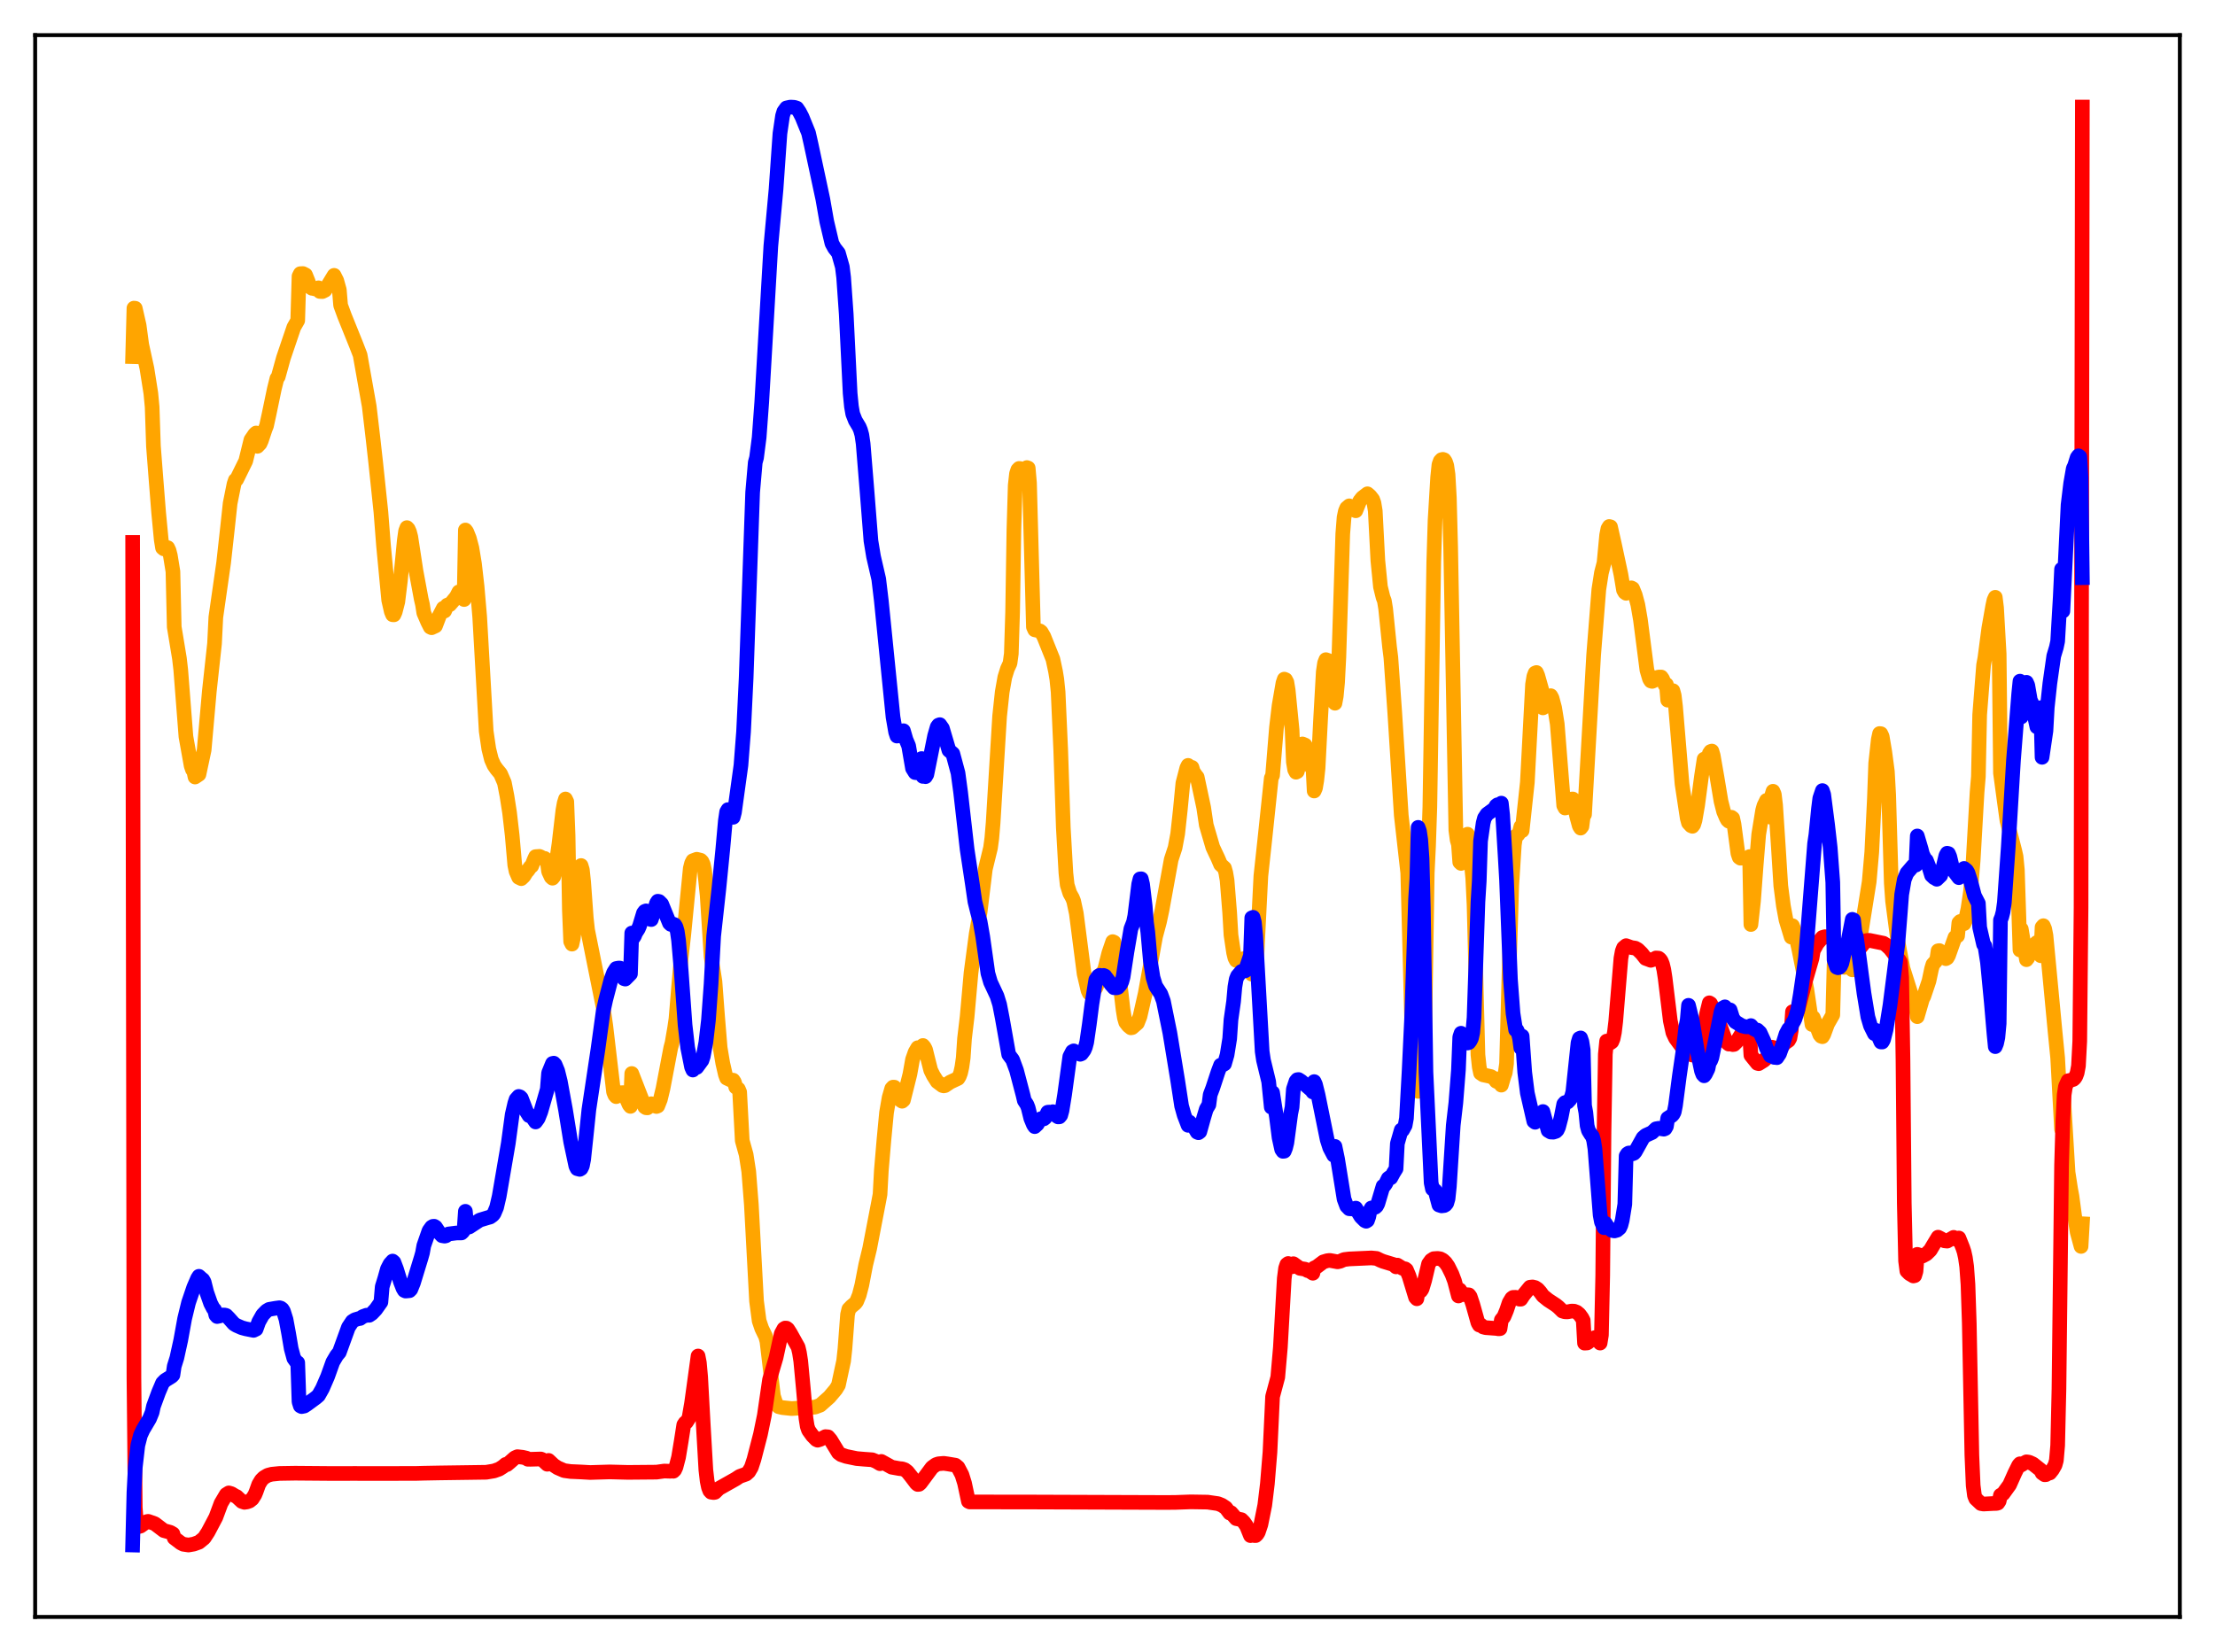 <?xml version="1.0" encoding="utf-8" standalone="no"?>
<!DOCTYPE svg PUBLIC "-//W3C//DTD SVG 1.1//EN"
  "http://www.w3.org/Graphics/SVG/1.1/DTD/svg11.dtd">
<svg xmlns:xlink="http://www.w3.org/1999/xlink" width="453.6pt" height="338.4pt" viewBox="0 0 453.6 338.4" xmlns="http://www.w3.org/2000/svg" version="1.1">
 <defs>
  <style type="text/css">*{stroke-linejoin: round; stroke-linecap: butt}</style>
 </defs>
 <g id="figure_1">
  <g id="patch_1">
   <path d="M 0 338.4 
L 453.6 338.4 
L 453.6 0 
L 0 0 
z
" style="fill: #ffffff"/>
  </g>
  <g id="axes_1">
   <g id="patch_2">
    <path d="M 7.2 331.2 
L 446.4 331.2 
L 446.4 7.2 
L 7.2 7.2 
z
" style="fill: #ffffff"/>
   </g>
   <g id="matplotlib.axis_1"/>
   <g id="matplotlib.axis_2"/>
   <g id="line2d_1">
    <path d="M 27.164 73.056 
L 27.43 63.116 
L 27.696 63.145 
L 28.495 66.662 
L 29.027 70.609 
L 30.092 75.494 
L 30.89 80.56 
L 31.156 83.371 
L 31.423 91.389 
L 31.955 98.249 
L 32.487 104.984 
L 33.02 110.577 
L 33.286 112.216 
L 33.552 112.431 
L 33.818 112.421 
L 34.084 112.22 
L 34.351 112.184 
L 34.617 112.765 
L 34.883 113.791 
L 35.415 117.064 
L 35.681 128.427 
L 36.746 134.87 
L 37.012 137.177 
L 38.077 150.878 
L 39.142 156.851 
L 39.408 157.634 
L 39.674 157.927 
L 39.94 159.158 
L 40.739 158.624 
L 41.804 153.635 
L 42.868 141.583 
L 43.933 131.825 
L 44.199 126.436 
L 45.796 115.276 
L 46.595 108.065 
L 47.127 103.113 
L 47.926 99.138 
L 48.192 98.349 
L 48.458 98.218 
L 50.321 94.429 
L 50.854 92.26 
L 51.386 90.097 
L 52.185 88.927 
L 52.451 88.693 
L 52.717 91.42 
L 53.249 90.861 
L 53.516 90.269 
L 54.314 87.88 
L 54.58 87.214 
L 55.113 84.777 
L 56.177 79.667 
L 56.71 77.513 
L 56.976 77.176 
L 58.041 73.321 
L 60.17 67.039 
L 60.969 65.641 
L 61.235 56.587 
L 61.501 56.056 
L 62.033 56.032 
L 62.566 56.302 
L 63.098 57.629 
L 63.364 58.436 
L 63.631 58.876 
L 63.897 59.059 
L 64.163 59.035 
L 64.429 59.164 
L 65.228 58.953 
L 65.494 59.698 
L 66.026 59.72 
L 66.559 59.456 
L 67.357 58.159 
L 68.422 56.402 
L 68.954 57.454 
L 69.487 59.362 
L 69.753 62.536 
L 70.551 64.704 
L 72.947 70.648 
L 73.745 72.715 
L 75.609 83.199 
L 76.407 89.986 
L 76.94 94.772 
L 77.738 102.345 
L 78.004 104.858 
L 78.537 111.727 
L 79.601 122.948 
L 80.134 125.285 
L 80.4 125.916 
L 80.666 125.935 
L 80.932 125.344 
L 81.465 123.275 
L 81.997 118.934 
L 82.796 110.668 
L 83.062 108.765 
L 83.328 108.076 
L 83.594 108.353 
L 83.86 108.952 
L 84.127 109.978 
L 85.191 116.957 
L 86.256 122.695 
L 86.522 123.832 
L 86.788 125.546 
L 87.587 127.4 
L 88.119 128.454 
L 88.385 128.578 
L 89.184 128.211 
L 89.983 126.112 
L 90.781 124.58 
L 91.047 125.159 
L 91.58 123.959 
L 91.846 123.843 
L 92.112 123.853 
L 92.644 123.243 
L 93.443 122.263 
L 93.975 121.235 
L 94.508 121.302 
L 94.774 121.581 
L 95.04 122.804 
L 95.306 108.564 
L 95.572 108.911 
L 96.105 110.235 
L 96.637 112.244 
L 97.169 115.471 
L 97.702 120.141 
L 98.234 126.352 
L 99.565 149.774 
L 100.097 153.404 
L 100.63 155.557 
L 101.162 156.757 
L 101.695 157.525 
L 102.493 158.483 
L 103.292 160.335 
L 103.824 163.072 
L 104.356 166.49 
L 104.889 171.117 
L 105.421 177.208 
L 105.687 178.491 
L 106.22 179.716 
L 106.752 179.975 
L 107.284 179.465 
L 107.817 178.601 
L 108.083 178.325 
L 108.615 177.566 
L 108.881 177.387 
L 109.414 176.048 
L 109.68 175.469 
L 110.479 175.414 
L 110.745 175.534 
L 111.011 175.787 
L 111.543 175.828 
L 111.809 176.059 
L 112.076 176.476 
L 112.342 178.501 
L 112.874 179.644 
L 113.14 179.884 
L 113.407 179.555 
L 113.673 178.445 
L 114.471 172.865 
L 115.27 165.997 
L 115.536 164.512 
L 115.802 163.658 
L 116.068 164.207 
L 116.335 171.117 
L 116.601 186.442 
L 116.867 192.852 
L 117.133 193.388 
L 117.399 192.191 
L 117.665 189.77 
L 118.464 179.417 
L 118.73 177.76 
L 118.996 177.291 
L 119.263 178.177 
L 119.529 180.713 
L 120.061 188.047 
L 120.327 190.467 
L 123.521 206.36 
L 124.054 210.084 
L 125.651 223.683 
L 125.917 224.329 
L 126.183 224.627 
L 126.449 224.487 
L 126.982 223.834 
L 127.78 223.805 
L 128.313 225.096 
L 128.845 226.294 
L 129.111 226.625 
L 129.377 219.89 
L 132.039 226.733 
L 132.305 226.906 
L 132.572 226.931 
L 132.838 226.68 
L 133.104 226.256 
L 133.37 226.087 
L 133.636 226.503 
L 134.169 226.524 
L 134.435 226.646 
L 134.701 226.543 
L 135.233 225.193 
L 135.766 222.992 
L 137.363 214.613 
L 137.629 213.618 
L 138.161 210.519 
L 138.428 208.696 
L 138.96 202.273 
L 139.492 196.253 
L 140.025 191.489 
L 141.356 177.869 
L 141.622 176.823 
L 141.888 176.301 
L 142.687 176.006 
L 143.485 176.206 
L 143.751 176.464 
L 144.017 177.043 
L 144.284 178.249 
L 144.816 183.43 
L 145.615 195.907 
L 146.413 201.037 
L 146.945 208.142 
L 147.478 214.609 
L 148.01 217.776 
L 148.543 220.099 
L 148.809 220.831 
L 149.607 221.207 
L 150.14 221.258 
L 150.406 221.673 
L 150.672 222.675 
L 151.204 223.07 
L 151.471 223.706 
L 152.003 233.641 
L 152.801 236.508 
L 153.334 239.979 
L 153.866 246.748 
L 154.931 266.513 
L 155.463 270.558 
L 155.996 272.127 
L 156.794 273.773 
L 157.06 274.774 
L 157.859 281.509 
L 158.391 285.934 
L 158.924 287.584 
L 159.456 288.133 
L 160.255 288.325 
L 162.118 288.523 
L 166.909 288.225 
L 167.974 287.823 
L 169.837 286.168 
L 171.168 284.59 
L 171.7 283.713 
L 172.765 278.758 
L 173.031 276.299 
L 173.564 269.263 
L 173.83 268.152 
L 174.362 267.605 
L 175.161 266.931 
L 175.427 266.584 
L 175.959 265.26 
L 176.492 263.21 
L 177.29 259.06 
L 178.089 255.759 
L 179.952 246.078 
L 180.218 244.654 
L 180.484 239.772 
L 181.017 233.483 
L 181.549 227.892 
L 182.081 224.813 
L 182.614 222.969 
L 182.88 222.685 
L 183.146 222.689 
L 183.412 222.973 
L 183.945 224.131 
L 184.477 225.396 
L 184.743 225.568 
L 185.009 225.337 
L 186.34 220.015 
L 186.873 217.023 
L 187.405 215.516 
L 187.937 214.605 
L 188.204 214.614 
L 188.47 214.825 
L 188.736 215.308 
L 189.002 214.151 
L 189.268 214.464 
L 189.535 214.977 
L 190.067 217.116 
L 190.599 219.224 
L 191.132 220.299 
L 191.93 221.556 
L 192.995 222.356 
L 193.261 222.423 
L 193.527 222.366 
L 194.592 221.647 
L 196.189 220.898 
L 196.455 220.468 
L 196.721 219.756 
L 196.988 218.544 
L 197.254 216.672 
L 197.52 212.738 
L 198.052 208.264 
L 198.851 199.275 
L 199.916 191.27 
L 200.714 186.799 
L 201.779 178.044 
L 202.844 173.667 
L 203.11 171.696 
L 203.376 168.548 
L 204.707 146.698 
L 205.239 141.729 
L 205.772 138.717 
L 206.304 137.004 
L 206.836 135.855 
L 207.103 133.892 
L 207.369 125.361 
L 207.635 108.423 
L 207.901 99.408 
L 208.167 97.02 
L 208.433 96.229 
L 208.7 95.949 
L 208.966 95.981 
L 209.232 96.27 
L 209.764 97.204 
L 210.031 96.715 
L 210.297 95.775 
L 210.563 95.873 
L 210.829 98.934 
L 211.628 128.416 
L 211.894 129.009 
L 212.959 129.234 
L 213.225 129.452 
L 213.757 130.369 
L 215.62 135.018 
L 216.153 137.507 
L 216.419 139.124 
L 216.685 141.726 
L 217.217 153.569 
L 217.75 169.529 
L 218.282 178.833 
L 218.548 181.262 
L 219.081 182.963 
L 219.613 183.917 
L 219.879 184.593 
L 220.412 187.077 
L 222.009 199.471 
L 222.807 202.888 
L 223.073 203.45 
L 223.34 203.647 
L 223.872 202.706 
L 224.138 202.655 
L 224.404 202.377 
L 225.469 199.859 
L 225.735 199.29 
L 226.001 199.045 
L 226.268 198.389 
L 227.066 195.222 
L 227.865 192.878 
L 228.131 192.999 
L 228.397 194.008 
L 228.929 197.724 
L 229.994 206.847 
L 230.26 208.485 
L 230.527 209.411 
L 231.059 210.093 
L 231.591 210.534 
L 231.857 210.485 
L 232.922 209.557 
L 233.455 208.203 
L 234.519 203.523 
L 236.649 191.812 
L 237.447 188.825 
L 237.98 186.32 
L 239.843 176.079 
L 240.641 173.64 
L 241.174 170.778 
L 241.706 165.917 
L 242.239 160.401 
L 243.037 157.315 
L 243.303 156.777 
L 243.569 157.762 
L 243.836 157.122 
L 244.102 157.186 
L 244.368 158.077 
L 244.9 158.857 
L 245.167 159.18 
L 246.497 165.415 
L 247.03 169.002 
L 248.361 173.547 
L 248.893 174.69 
L 249.425 175.814 
L 249.958 177.075 
L 250.756 177.806 
L 251.023 178.758 
L 251.289 180.313 
L 251.821 186.968 
L 252.087 191.515 
L 252.62 195.107 
L 252.886 196.203 
L 253.152 196.72 
L 253.418 196.784 
L 255.015 196.28 
L 255.548 196.895 
L 256.08 198.089 
L 256.346 199.538 
L 256.612 199.352 
L 256.879 198.842 
L 257.145 197.858 
L 257.411 195.284 
L 257.943 184.671 
L 258.209 179.423 
L 259.008 172.038 
L 260.339 159.395 
L 260.605 158.817 
L 261.404 149.02 
L 261.936 144.525 
L 262.735 139.896 
L 263.001 139.111 
L 263.267 139.219 
L 263.533 139.733 
L 263.799 141.342 
L 264.598 149.469 
L 264.864 156.07 
L 265.13 157.664 
L 265.396 158.174 
L 265.663 158.044 
L 265.929 157.091 
L 266.727 152.384 
L 267.26 152.608 
L 267.526 153.285 
L 268.324 156.916 
L 268.591 157.107 
L 268.857 156.902 
L 269.123 162.024 
L 269.389 161.424 
L 269.655 159.842 
L 269.921 157.355 
L 270.454 147.01 
L 270.986 137.61 
L 271.252 135.807 
L 271.519 135.123 
L 272.051 135.308 
L 272.317 137.212 
L 272.583 138.103 
L 272.849 138.508 
L 273.116 137.881 
L 273.382 144.043 
L 273.648 142.602 
L 273.914 139.787 
L 274.18 134.624 
L 274.979 109.362 
L 275.245 105.977 
L 275.511 104.701 
L 275.777 104.072 
L 276.31 103.614 
L 277.108 104.028 
L 277.375 103.905 
L 277.641 104.625 
L 278.439 102.648 
L 278.972 101.962 
L 280.036 101.145 
L 280.569 101.609 
L 281.101 102.289 
L 281.367 103.023 
L 281.633 104.643 
L 282.166 114.838 
L 282.698 120.194 
L 283.231 122.368 
L 283.497 123.06 
L 283.763 124.704 
L 284.561 132.537 
L 284.828 134.659 
L 285.626 145.956 
L 286.957 166.994 
L 288.288 178.789 
L 288.82 198.778 
L 289.087 209.177 
L 289.353 214.888 
L 289.885 220.103 
L 290.151 221.381 
L 290.417 223.554 
L 290.684 222.829 
L 291.216 220.125 
L 291.482 218.105 
L 291.748 211.913 
L 292.281 178.796 
L 292.547 173.258 
L 292.813 165.321 
L 293.612 115.177 
L 293.878 106.575 
L 294.41 97.748 
L 294.676 95.176 
L 294.943 94.435 
L 295.209 94.153 
L 295.475 94.091 
L 295.741 94.176 
L 296.007 94.569 
L 296.273 95.359 
L 296.54 97.204 
L 296.806 101.905 
L 297.072 112.041 
L 298.137 170.048 
L 298.403 172.048 
L 298.669 172.963 
L 298.935 176.6 
L 299.201 176.857 
L 299.468 176.235 
L 300 173.549 
L 300.532 170.875 
L 300.799 171.578 
L 301.597 179.868 
L 301.863 185.356 
L 302.662 216.05 
L 302.928 218.541 
L 303.194 219.816 
L 303.727 220.172 
L 304.525 220.34 
L 305.324 220.518 
L 305.856 220.832 
L 306.122 221.069 
L 306.388 221.469 
L 306.655 221.6 
L 306.921 221.414 
L 307.187 220.928 
L 307.453 222.271 
L 307.985 220.472 
L 308.252 219.737 
L 308.518 217.86 
L 309.05 198.745 
L 309.583 181.387 
L 310.115 173.045 
L 310.381 171.299 
L 310.647 171.174 
L 310.913 170.905 
L 311.18 170.393 
L 311.446 169.329 
L 311.712 170.151 
L 312.777 160.262 
L 313.841 140.19 
L 314.108 138.553 
L 314.374 137.862 
L 314.64 137.755 
L 314.906 138.378 
L 315.705 141.205 
L 315.971 144.998 
L 316.503 144.632 
L 316.769 144.208 
L 317.302 142.758 
L 317.568 142.503 
L 317.834 142.985 
L 318.367 144.974 
L 318.899 148.282 
L 320.23 165.006 
L 320.496 165.506 
L 320.762 165.441 
L 321.028 165.217 
L 321.827 163.676 
L 322.093 163.66 
L 322.892 167.253 
L 323.424 169.208 
L 323.69 169.624 
L 323.956 169.282 
L 324.223 167.23 
L 324.489 166.835 
L 326.352 134.207 
L 327.417 120.749 
L 327.949 117.334 
L 328.481 115.286 
L 329.014 109.623 
L 329.28 108.286 
L 329.546 107.841 
L 329.812 107.912 
L 330.611 111.471 
L 331.942 117.679 
L 332.474 120.874 
L 332.74 121.334 
L 333.007 121.527 
L 333.273 121.436 
L 333.805 120.786 
L 334.071 120.412 
L 334.337 120.549 
L 334.87 121.863 
L 335.402 123.846 
L 335.935 126.937 
L 337.265 137.259 
L 337.798 139.071 
L 338.064 139.487 
L 338.33 139.569 
L 338.596 139.461 
L 339.129 138.847 
L 339.661 138.68 
L 340.193 138.679 
L 340.46 139.047 
L 340.992 140.34 
L 341.258 140.205 
L 341.524 143.418 
L 342.057 142.353 
L 342.323 141.668 
L 342.589 141.473 
L 342.855 142.456 
L 343.121 144.669 
L 344.452 160.564 
L 345.517 167.59 
L 345.783 168.565 
L 346.316 169.141 
L 346.582 169.254 
L 346.848 168.891 
L 347.114 168.031 
L 347.647 164.96 
L 348.445 158.962 
L 348.977 155.486 
L 349.244 155.721 
L 349.776 156.647 
L 350.042 154.326 
L 350.308 153.933 
L 350.575 153.847 
L 350.841 154.752 
L 351.639 159.331 
L 352.438 164.13 
L 352.97 166.227 
L 353.503 167.481 
L 353.769 167.969 
L 354.035 168.215 
L 354.567 167.401 
L 354.833 167.595 
L 355.1 168.815 
L 355.898 174.81 
L 356.164 175.599 
L 356.431 175.789 
L 356.697 175.735 
L 357.229 175.821 
L 358.028 175.817 
L 358.294 175.455 
L 358.56 189.373 
L 359.092 184.571 
L 359.625 177.385 
L 360.157 170.924 
L 360.956 166.01 
L 361.222 165.048 
L 361.754 163.953 
L 362.02 164.543 
L 362.553 167.381 
L 362.819 162.954 
L 363.085 162.077 
L 363.351 162.701 
L 363.617 164.924 
L 364.15 173.056 
L 364.682 181.446 
L 365.215 185.551 
L 365.747 188.43 
L 366.812 191.946 
L 367.078 189.617 
L 367.61 190.999 
L 368.409 194.613 
L 370.006 202.621 
L 371.071 209.859 
L 371.337 208.435 
L 372.668 211.936 
L 372.934 212.256 
L 373.2 212.35 
L 373.466 211.911 
L 374.265 209.743 
L 375.329 207.877 
L 375.596 197.61 
L 376.128 195.585 
L 376.394 195.55 
L 376.927 196.27 
L 377.725 198.149 
L 377.991 197.98 
L 378.257 197.487 
L 378.79 197.697 
L 379.322 198.651 
L 379.588 198.625 
L 379.855 196.295 
L 381.185 190.598 
L 382.783 180.612 
L 383.315 174.512 
L 383.847 163.626 
L 384.113 156.33 
L 384.646 151.474 
L 384.912 150.252 
L 385.178 150.286 
L 385.444 150.858 
L 385.977 154.012 
L 386.509 158.038 
L 386.775 162.825 
L 387.308 180.886 
L 387.574 184.59 
L 388.639 192.715 
L 389.703 198.364 
L 392.099 205.95 
L 392.365 206.396 
L 392.631 208.248 
L 393.43 205.507 
L 393.696 204.603 
L 393.962 204.109 
L 395.027 200.944 
L 395.559 198.431 
L 395.825 197.551 
L 396.358 196.946 
L 396.624 196.58 
L 396.89 194.754 
L 397.156 194.711 
L 397.689 195.25 
L 398.221 196.163 
L 398.487 196.369 
L 398.753 196.214 
L 399.02 195.747 
L 400.351 191.993 
L 400.617 191.765 
L 400.883 191.692 
L 401.149 189.018 
L 401.415 188.746 
L 401.681 188.692 
L 401.948 188.756 
L 402.214 189.195 
L 402.48 188.583 
L 403.012 186.139 
L 403.545 182.525 
L 404.077 176.256 
L 404.876 162.27 
L 405.142 159.081 
L 405.408 146.412 
L 406.207 136.228 
L 406.473 134.794 
L 407.271 128.717 
L 408.07 124.163 
L 408.336 122.927 
L 408.602 122.343 
L 408.868 124.497 
L 409.401 133.945 
L 409.667 158.343 
L 410.465 164.245 
L 410.998 168.092 
L 412.595 174.259 
L 412.861 175.446 
L 413.127 178.176 
L 413.66 194.594 
L 413.926 190.289 
L 414.991 196.574 
L 415.257 196.224 
L 415.789 194.394 
L 416.055 194.359 
L 416.588 193.565 
L 417.12 193.054 
L 417.386 193.633 
L 417.919 195.767 
L 418.185 189.922 
L 418.451 189.617 
L 418.717 190.239 
L 418.983 191.61 
L 419.782 200.032 
L 420.847 211.31 
L 421.379 216.686 
L 422.177 231.31 
L 422.444 222.492 
L 423.508 240.122 
L 424.041 243.582 
L 424.307 244.999 
L 424.839 248.985 
L 425.372 252.369 
L 426.17 255.31 
L 426.436 250.664 
L 426.436 250.664 
" clip-path="url(#p7c44cca28a)" style="fill: none; stroke: #ffa500; stroke-width: 3; stroke-linecap: square"/>
   </g>
   <g id="line2d_2">
    <path d="M 27.164 111.098 
L 27.43 282.214 
L 27.696 308.773 
L 27.962 312.397 
L 28.228 312.735 
L 28.761 312.604 
L 30.092 311.667 
L 30.358 311.625 
L 31.689 312.096 
L 33.552 313.512 
L 34.883 313.874 
L 35.415 314.189 
L 35.681 315.031 
L 37.012 316.044 
L 37.545 316.319 
L 38.609 316.473 
L 39.674 316.286 
L 40.739 315.902 
L 41.804 315.038 
L 42.602 313.819 
L 44.199 310.797 
L 45.264 307.932 
L 46.329 306.131 
L 46.861 305.798 
L 47.393 305.952 
L 48.192 306.44 
L 48.458 306.549 
L 49.523 307.544 
L 50.055 307.723 
L 50.588 307.645 
L 51.12 307.448 
L 51.652 307.022 
L 52.185 306.186 
L 52.451 305.545 
L 52.983 304.063 
L 53.516 303.177 
L 54.048 302.65 
L 54.847 302.183 
L 55.645 301.972 
L 57.242 301.811 
L 60.436 301.761 
L 68.156 301.823 
L 69.753 301.815 
L 72.947 301.813 
L 76.407 301.824 
L 85.191 301.806 
L 86.788 301.764 
L 89.983 301.704 
L 99.565 301.569 
L 101.162 301.301 
L 102.227 300.922 
L 103.025 300.411 
L 103.558 299.958 
L 103.824 299.998 
L 104.356 299.557 
L 105.421 298.613 
L 105.953 298.376 
L 107.018 298.496 
L 107.817 298.68 
L 108.083 298.907 
L 108.615 298.911 
L 110.745 298.85 
L 111.011 298.947 
L 112.076 299.928 
L 112.342 299.139 
L 113.407 300.136 
L 114.205 300.654 
L 115.536 301.231 
L 116.867 301.415 
L 118.996 301.509 
L 120.86 301.616 
L 124.852 301.497 
L 128.579 301.592 
L 134.435 301.543 
L 136.032 301.321 
L 137.363 301.365 
L 137.629 301.298 
L 137.895 301.359 
L 138.161 301.098 
L 138.428 300.521 
L 138.96 298.491 
L 139.492 295.273 
L 140.025 291.864 
L 140.291 291.456 
L 140.557 291.317 
L 141.089 290.493 
L 141.622 287.419 
L 142.953 277.755 
L 143.219 279.12 
L 143.485 282.057 
L 144.017 291.838 
L 144.55 301.088 
L 144.816 303.391 
L 145.082 304.659 
L 145.348 305.358 
L 145.615 305.648 
L 146.147 305.723 
L 146.413 305.677 
L 147.212 304.892 
L 150.672 302.941 
L 151.471 302.413 
L 152.801 301.939 
L 153.334 301.465 
L 153.866 300.557 
L 154.399 298.932 
L 155.729 293.801 
L 156.528 289.905 
L 157.593 282.601 
L 158.924 278.081 
L 159.988 273.181 
L 160.521 272.196 
L 160.787 272.031 
L 161.053 272.047 
L 161.319 272.246 
L 161.852 273.077 
L 163.449 275.95 
L 163.715 277.08 
L 163.981 278.796 
L 164.513 284.474 
L 165.046 290.488 
L 165.312 292.173 
L 165.578 292.956 
L 166.377 294.064 
L 167.175 294.874 
L 167.441 295.002 
L 167.974 294.832 
L 169.039 294.272 
L 169.571 294.315 
L 170.103 294.944 
L 171.7 297.562 
L 172.233 297.96 
L 173.297 298.322 
L 175.427 298.762 
L 177.024 298.9 
L 178.621 299.013 
L 179.42 299.336 
L 180.218 299.813 
L 180.484 299.351 
L 182.614 300.533 
L 184.211 300.819 
L 184.743 300.864 
L 185.276 301.045 
L 185.808 301.449 
L 186.607 302.448 
L 187.671 303.855 
L 187.937 304.066 
L 188.204 304.04 
L 188.47 303.816 
L 190.865 300.589 
L 191.664 300.01 
L 192.196 299.833 
L 193.261 299.742 
L 194.06 299.853 
L 195.657 300.121 
L 196.189 300.563 
L 196.988 302.087 
L 197.52 303.787 
L 198.319 307.526 
L 198.585 307.654 
L 209.232 307.657 
L 238.512 307.759 
L 240.641 307.748 
L 243.836 307.632 
L 247.296 307.686 
L 249.425 307.998 
L 250.224 308.316 
L 251.023 308.85 
L 251.821 309.925 
L 252.087 309.841 
L 253.152 311.065 
L 254.217 311.275 
L 254.749 311.81 
L 255.281 312.581 
L 256.08 314.545 
L 256.346 313.995 
L 256.879 314.534 
L 257.145 314.54 
L 257.411 314.289 
L 257.677 313.862 
L 258.209 312.276 
L 259.008 308.309 
L 259.54 303.924 
L 260.073 297.442 
L 260.605 286.07 
L 261.67 282.098 
L 262.202 275.984 
L 263.001 261.857 
L 263.267 259.787 
L 263.533 258.998 
L 263.799 258.805 
L 264.332 259.211 
L 264.598 259.475 
L 264.864 258.848 
L 266.195 259.797 
L 267.26 259.971 
L 267.792 260.265 
L 268.058 260.285 
L 268.857 260.802 
L 269.123 259.724 
L 269.655 259.479 
L 270.986 258.479 
L 271.785 258.238 
L 272.317 258.173 
L 273.914 258.464 
L 274.447 258.348 
L 275.245 257.999 
L 276.31 257.871 
L 280.835 257.666 
L 281.9 257.766 
L 282.698 258.155 
L 283.231 258.369 
L 285.36 259.018 
L 285.892 259.497 
L 286.159 259.135 
L 287.223 259.802 
L 287.756 259.901 
L 288.022 260.105 
L 288.554 261.375 
L 289.885 265.739 
L 290.151 266.032 
L 290.417 264.495 
L 290.684 264.548 
L 290.95 264.429 
L 291.216 264.04 
L 291.748 262.279 
L 292.547 258.894 
L 293.079 258.159 
L 293.612 257.819 
L 294.41 257.766 
L 294.943 257.847 
L 295.475 258.121 
L 296.007 258.622 
L 296.54 259.383 
L 297.338 260.99 
L 297.871 262.409 
L 298.669 265.461 
L 298.935 264.213 
L 299.468 265.047 
L 299.734 265.174 
L 300.799 265.226 
L 301.065 265.574 
L 301.597 267.152 
L 302.662 270.949 
L 302.928 271.416 
L 303.194 271.35 
L 303.727 271.811 
L 304.259 271.948 
L 306.388 272.103 
L 306.921 272.187 
L 307.187 272.153 
L 307.453 270.375 
L 307.985 269.707 
L 308.518 268.413 
L 309.05 266.836 
L 309.583 265.944 
L 309.849 265.753 
L 310.381 265.738 
L 310.913 265.947 
L 311.18 266.116 
L 311.446 266.113 
L 311.978 265.304 
L 313.309 263.668 
L 313.841 263.606 
L 314.374 263.737 
L 314.906 264.081 
L 315.439 264.69 
L 315.971 265.43 
L 317.036 266.288 
L 318.633 267.33 
L 319.165 267.767 
L 319.964 268.554 
L 320.496 268.705 
L 321.028 268.709 
L 321.827 268.55 
L 322.359 268.574 
L 322.892 268.776 
L 323.424 269.217 
L 323.956 269.945 
L 324.223 270.467 
L 324.489 275.118 
L 325.021 275.082 
L 325.287 274.918 
L 325.82 274.319 
L 326.618 273.98 
L 326.884 274.101 
L 327.683 275.104 
L 327.949 273.459 
L 328.215 261.273 
L 328.481 231.744 
L 328.748 215.96 
L 329.014 213.254 
L 329.28 213.23 
L 329.546 213.489 
L 329.812 213.592 
L 330.079 213.395 
L 330.345 212.754 
L 330.611 211.451 
L 330.877 209.228 
L 331.942 196.297 
L 332.208 194.839 
L 332.474 194.151 
L 333.007 193.703 
L 334.071 194.087 
L 334.87 194.21 
L 335.402 194.504 
L 336.201 195.294 
L 336.999 196.312 
L 337.532 196.503 
L 338.064 196.705 
L 338.596 196.517 
L 339.129 196.224 
L 339.661 196.267 
L 339.927 196.474 
L 340.193 196.843 
L 340.46 197.519 
L 340.726 198.619 
L 340.992 200.338 
L 342.057 209.103 
L 342.589 211.535 
L 343.121 212.667 
L 344.985 215.202 
L 345.517 215.705 
L 345.783 215.723 
L 346.582 216.116 
L 347.114 216.046 
L 347.647 215.635 
L 347.913 215.213 
L 348.445 213.56 
L 348.977 210.648 
L 349.51 207.557 
L 350.042 205.412 
L 350.308 205.576 
L 350.841 206.629 
L 352.172 209.845 
L 353.236 212.766 
L 353.769 213.659 
L 354.035 213.865 
L 354.301 213.754 
L 354.833 213.965 
L 355.1 213.937 
L 355.632 213.41 
L 356.697 211.682 
L 357.229 211.159 
L 357.495 211.051 
L 357.761 211.131 
L 358.028 211.358 
L 358.294 211.742 
L 358.56 216.154 
L 359.092 216.816 
L 359.891 217.809 
L 360.157 217.873 
L 361.222 217.207 
L 362.287 216.236 
L 362.553 215.735 
L 362.819 214.488 
L 363.351 214.625 
L 363.884 214.936 
L 364.416 214.811 
L 364.682 214.657 
L 365.481 213.683 
L 366.279 213.118 
L 366.545 212.629 
L 366.812 211.121 
L 367.078 207.232 
L 367.61 207.515 
L 367.876 207.471 
L 368.143 207 
L 368.941 203.945 
L 369.74 200.912 
L 371.071 196.301 
L 371.337 194.706 
L 372.135 193.266 
L 373.2 192.023 
L 373.732 191.866 
L 374.797 191.975 
L 375.862 193.269 
L 376.394 194.086 
L 376.66 194.301 
L 376.927 194.294 
L 378.257 193.579 
L 379.855 192.142 
L 380.653 194.152 
L 380.919 194.16 
L 381.718 193.152 
L 382.25 192.649 
L 382.783 192.61 
L 385.711 193.208 
L 386.243 193.56 
L 387.041 194.3 
L 388.106 195.671 
L 388.372 196.246 
L 388.905 196.606 
L 389.171 197.061 
L 389.437 200.225 
L 389.703 217.065 
L 389.969 246.472 
L 390.236 258.29 
L 390.502 260.352 
L 391.034 260.886 
L 391.567 261.194 
L 391.833 261.36 
L 392.099 261.297 
L 392.365 260.415 
L 392.631 256.936 
L 393.164 257.108 
L 393.696 257.283 
L 394.495 256.859 
L 395.293 256.083 
L 395.825 255.177 
L 396.89 253.416 
L 397.423 253.684 
L 398.221 254.167 
L 398.753 254.22 
L 399.818 253.611 
L 400.084 253.453 
L 400.883 253.981 
L 401.149 253.585 
L 401.948 255.587 
L 402.214 256.391 
L 402.48 257.59 
L 402.746 259.429 
L 403.012 263.089 
L 403.279 271.02 
L 403.811 298.048 
L 404.077 304.272 
L 404.343 306.349 
L 404.609 306.987 
L 405.674 307.986 
L 406.207 308.076 
L 408.336 307.962 
L 408.868 307.956 
L 409.135 307.876 
L 409.401 307.479 
L 409.667 306.28 
L 410.199 305.986 
L 411.53 304.142 
L 412.595 301.754 
L 413.393 300.135 
L 413.66 299.833 
L 413.926 300.082 
L 414.724 299.57 
L 414.991 299.429 
L 415.523 299.505 
L 416.321 299.868 
L 417.919 301.132 
L 418.185 301.71 
L 418.717 302.082 
L 418.983 302.057 
L 419.249 301.861 
L 419.782 301.71 
L 420.314 301.037 
L 420.847 300.101 
L 421.113 299.139 
L 421.379 296.09 
L 421.645 284.554 
L 422.177 238.745 
L 422.444 229.498 
L 422.71 224.255 
L 422.976 222.543 
L 423.508 221.379 
L 424.041 221.268 
L 424.573 221.106 
L 424.839 220.881 
L 425.105 220.472 
L 425.372 219.767 
L 425.638 218.335 
L 425.904 213.279 
L 426.17 185.894 
L 426.436 21.927 
L 426.436 21.927 
" clip-path="url(#p7c44cca28a)" style="fill: none; stroke: #ff0000; stroke-width: 3; stroke-linecap: square"/>
   </g>
   <g id="line2d_3">
    <path d="M 27.164 316.473 
L 27.43 305.661 
L 27.696 300.637 
L 28.228 296.054 
L 28.761 293.996 
L 29.293 292.847 
L 30.624 290.596 
L 31.156 289.293 
L 31.423 288.057 
L 32.487 285.161 
L 33.286 283.285 
L 33.818 282.746 
L 35.149 281.916 
L 35.415 281.64 
L 35.681 279.847 
L 36.214 278.15 
L 37.012 274.521 
L 37.811 270.111 
L 38.609 266.827 
L 39.674 263.696 
L 40.473 261.85 
L 40.739 261.43 
L 41.271 261.922 
L 41.537 262.118 
L 41.804 262.587 
L 42.336 264.709 
L 43.135 266.98 
L 43.667 268.004 
L 43.933 268.263 
L 44.199 269.371 
L 44.465 269.67 
L 44.998 269.558 
L 45.53 269.353 
L 46.063 269.368 
L 46.329 269.454 
L 46.861 269.993 
L 47.926 271.188 
L 48.458 271.503 
L 49.523 271.968 
L 50.321 272.185 
L 51.919 272.503 
L 52.451 272.251 
L 52.983 270.765 
L 53.782 269.344 
L 54.58 268.517 
L 55.113 268.202 
L 56.444 267.971 
L 57.242 267.865 
L 57.508 267.945 
L 57.775 268.143 
L 58.041 268.558 
L 58.573 270.255 
L 59.105 273.12 
L 59.638 276.268 
L 60.17 278.23 
L 60.703 278.97 
L 60.969 279.126 
L 61.235 287.135 
L 61.501 287.978 
L 61.767 288.117 
L 62.3 288.011 
L 62.832 287.666 
L 64.695 286.296 
L 65.228 285.833 
L 66.026 284.422 
L 67.091 281.961 
L 68.156 278.992 
L 68.954 277.643 
L 69.487 276.999 
L 71.35 271.871 
L 72.148 270.67 
L 72.681 270.329 
L 73.479 270.092 
L 73.745 270.067 
L 74.278 269.685 
L 75.076 269.395 
L 75.609 269.414 
L 76.141 269.058 
L 76.94 268.218 
L 78.004 266.717 
L 78.271 263.57 
L 78.803 261.841 
L 79.335 259.939 
L 79.868 258.901 
L 80.4 258.311 
L 80.666 258.547 
L 81.199 259.942 
L 81.997 262.527 
L 82.529 263.893 
L 82.796 264.334 
L 83.062 264.453 
L 83.86 264.376 
L 84.127 264.101 
L 84.659 262.792 
L 86.256 257.577 
L 86.522 256.632 
L 86.788 255.158 
L 87.853 252.101 
L 88.385 251.361 
L 88.652 251.198 
L 88.918 251.179 
L 89.184 251.34 
L 89.983 252.536 
L 90.515 253.11 
L 91.047 253.201 
L 91.313 253.142 
L 91.846 252.762 
L 93.443 252.56 
L 94.508 252.546 
L 94.774 252.296 
L 95.04 251.893 
L 95.306 248.118 
L 95.572 250.985 
L 95.839 251.389 
L 96.105 251.319 
L 98.234 249.92 
L 99.831 249.435 
L 100.364 249.291 
L 100.896 248.912 
L 101.162 248.584 
L 101.695 247.328 
L 102.227 245.036 
L 104.09 234.192 
L 104.889 228.294 
L 105.421 225.991 
L 105.687 225.184 
L 106.22 224.584 
L 106.486 224.668 
L 106.752 224.925 
L 107.817 227.685 
L 108.349 228.524 
L 108.881 228.642 
L 109.68 229.817 
L 110.212 229.084 
L 110.745 227.724 
L 112.076 223.105 
L 112.342 219.785 
L 113.14 217.831 
L 113.407 217.774 
L 113.673 218.055 
L 114.205 219.345 
L 114.737 221.479 
L 115.802 227.274 
L 116.867 233.87 
L 117.932 238.874 
L 118.198 239.386 
L 118.73 239.525 
L 118.996 239.364 
L 119.263 238.823 
L 119.529 237.451 
L 120.061 232.445 
L 120.593 227.303 
L 122.457 214.895 
L 123.521 207.165 
L 124.054 204.748 
L 125.119 200.674 
L 125.651 199.23 
L 126.183 198.384 
L 126.716 198.285 
L 126.982 198.304 
L 127.248 198.499 
L 127.78 200.465 
L 128.047 200.548 
L 129.111 199.467 
L 129.377 191.119 
L 129.644 192.142 
L 129.91 191.764 
L 130.176 191.096 
L 130.708 190.273 
L 130.975 189.658 
L 131.773 187.025 
L 132.039 186.68 
L 132.305 186.576 
L 132.838 187.575 
L 133.104 188.285 
L 133.37 188.355 
L 134.169 185.974 
L 134.435 185.02 
L 134.701 184.604 
L 134.967 184.65 
L 135.5 185.176 
L 137.097 189.096 
L 137.363 189.344 
L 137.629 189.412 
L 137.895 189.302 
L 138.161 189.409 
L 138.428 189.839 
L 138.694 190.769 
L 138.96 192.603 
L 139.492 198.802 
L 140.291 209.936 
L 140.823 214.581 
L 141.622 218.581 
L 141.888 219.179 
L 142.154 218.732 
L 142.42 218.746 
L 142.687 218.645 
L 143.751 217.197 
L 144.017 216.379 
L 144.55 213.496 
L 145.082 208.94 
L 145.615 201.612 
L 146.147 191.753 
L 147.212 182.064 
L 148.01 174.019 
L 148.543 168.102 
L 148.809 166.294 
L 149.075 165.838 
L 149.341 165.863 
L 149.607 166.294 
L 150.14 167.409 
L 150.406 166.384 
L 151.737 156.752 
L 152.269 149.866 
L 152.801 138.869 
L 154.132 100.841 
L 154.665 94.715 
L 154.931 93.744 
L 155.463 89.605 
L 155.996 82.368 
L 157.859 50.368 
L 158.924 38.745 
L 159.722 27.343 
L 160.255 23.716 
L 160.521 22.849 
L 161.053 22.112 
L 161.852 21.934 
L 162.65 21.978 
L 163.183 22.149 
L 163.715 22.937 
L 164.247 23.964 
L 165.578 27.248 
L 166.111 29.608 
L 168.506 40.803 
L 169.305 45.356 
L 170.369 49.86 
L 170.902 50.825 
L 171.7 51.841 
L 172.499 54.669 
L 172.765 56.826 
L 173.297 64.368 
L 174.096 80.573 
L 174.362 83.268 
L 174.628 84.782 
L 175.161 86.14 
L 175.959 87.466 
L 176.225 88.116 
L 176.492 89.071 
L 176.758 90.865 
L 177.556 100.641 
L 178.355 110.772 
L 178.887 114.006 
L 179.952 118.618 
L 180.484 123.069 
L 182.88 146.885 
L 183.412 149.954 
L 183.679 150.768 
L 183.945 150.679 
L 184.211 150.727 
L 184.477 150.08 
L 185.009 149.676 
L 185.542 151.508 
L 186.074 152.768 
L 186.873 157.397 
L 187.405 158.25 
L 187.671 158.282 
L 187.937 158.159 
L 188.47 156.656 
L 188.736 155.377 
L 189.002 159.036 
L 189.268 158.867 
L 189.535 159.086 
L 189.801 158.638 
L 191.398 150.723 
L 191.93 148.886 
L 192.196 148.529 
L 192.463 148.435 
L 192.995 149.191 
L 194.326 153.687 
L 195.124 154.372 
L 196.189 158.341 
L 196.721 162.269 
L 198.052 173.971 
L 199.117 181.025 
L 199.649 184.689 
L 200.182 186.838 
L 200.714 188.781 
L 201.247 191.825 
L 202.311 199.358 
L 202.844 201.188 
L 204.175 204.036 
L 204.707 205.75 
L 205.239 208.485 
L 206.57 215.999 
L 207.369 217.072 
L 208.167 219.239 
L 209.498 224.302 
L 209.764 225.432 
L 210.297 226.251 
L 210.563 226.931 
L 211.095 229.087 
L 211.628 230.372 
L 211.894 230.772 
L 212.426 230.281 
L 212.959 229.309 
L 213.225 229.126 
L 213.757 229.182 
L 214.023 228.97 
L 214.556 227.826 
L 214.822 227.79 
L 215.088 228.02 
L 215.62 227.714 
L 215.887 227.792 
L 216.419 228.611 
L 216.685 228.779 
L 216.951 228.763 
L 217.217 228.446 
L 217.484 227.482 
L 218.016 224.219 
L 219.081 216.425 
L 219.613 215.393 
L 219.879 215.253 
L 221.21 215.952 
L 221.476 215.841 
L 222.009 215.119 
L 222.275 214.488 
L 222.541 213.478 
L 223.073 209.829 
L 223.606 205.68 
L 224.404 200.682 
L 224.937 199.922 
L 225.203 199.782 
L 225.735 199.862 
L 226.001 199.796 
L 226.268 199.914 
L 227.599 201.723 
L 228.131 202.318 
L 228.663 202.333 
L 228.929 202.254 
L 229.462 201.652 
L 229.728 201.087 
L 229.994 200.115 
L 230.793 194.903 
L 231.591 190.249 
L 232.124 188.881 
L 232.39 187.591 
L 233.188 181.105 
L 233.455 180.032 
L 233.721 180.014 
L 233.987 181.124 
L 234.519 185.606 
L 234.785 188.973 
L 235.052 190.899 
L 235.584 196.884 
L 236.116 200.201 
L 236.649 201.963 
L 237.713 203.596 
L 238.246 205.047 
L 239.577 211.596 
L 241.174 221.316 
L 241.972 226.523 
L 242.505 228.423 
L 243.303 230.504 
L 243.569 229.835 
L 244.102 230.396 
L 244.368 230.566 
L 245.167 231.912 
L 245.433 232.022 
L 245.699 231.822 
L 246.497 228.958 
L 247.03 227.189 
L 247.562 226.29 
L 247.828 224.245 
L 248.361 222.831 
L 248.893 221.21 
L 249.425 219.59 
L 249.958 218.183 
L 250.49 218.086 
L 250.756 217.927 
L 251.289 216.063 
L 251.821 212.759 
L 252.087 208.876 
L 252.62 205.146 
L 252.886 202.166 
L 253.152 200.608 
L 253.418 199.931 
L 254.217 198.985 
L 255.015 198.846 
L 256.08 195.711 
L 256.346 188.006 
L 256.612 187.897 
L 256.879 188.922 
L 257.145 191.627 
L 258.476 215.39 
L 258.742 217.162 
L 259.807 221.556 
L 260.339 226.785 
L 260.605 223.793 
L 261.404 228.825 
L 261.936 233.03 
L 262.468 235.445 
L 262.735 235.833 
L 263.001 235.802 
L 263.267 235.14 
L 263.533 234.06 
L 264.332 228.095 
L 264.598 226.78 
L 264.864 223.095 
L 265.396 221.482 
L 265.663 221.16 
L 265.929 221.124 
L 266.461 221.465 
L 268.591 223.3 
L 268.857 223.684 
L 269.123 221.552 
L 269.389 222.136 
L 269.921 224.267 
L 271.785 233.444 
L 272.317 235.107 
L 273.116 236.629 
L 273.382 234.822 
L 273.914 237.385 
L 275.245 245.604 
L 275.777 247.037 
L 276.31 247.594 
L 277.375 247.656 
L 277.641 247.464 
L 278.173 248.374 
L 278.705 249.234 
L 279.504 250.028 
L 279.77 250.152 
L 280.036 249.988 
L 280.303 249.228 
L 280.569 247.921 
L 280.835 247.436 
L 281.633 247.287 
L 281.9 247.047 
L 282.166 246.539 
L 283.231 242.971 
L 283.497 242.841 
L 283.763 242.466 
L 284.295 241.379 
L 284.561 241.18 
L 284.828 241.247 
L 285.36 240.265 
L 285.892 239.403 
L 286.159 234.239 
L 286.957 231.461 
L 287.223 231.495 
L 287.756 230.526 
L 288.022 229.068 
L 288.554 219.535 
L 289.087 208.377 
L 289.885 184.215 
L 290.151 179.954 
L 290.417 169.474 
L 290.684 170.227 
L 290.95 172.008 
L 291.216 175.836 
L 291.482 186.039 
L 292.015 219.607 
L 293.079 242.273 
L 293.345 243.535 
L 293.878 243.851 
L 294.676 246.829 
L 295.209 247.001 
L 295.741 246.939 
L 296.007 246.788 
L 296.273 246.455 
L 296.54 245.554 
L 296.806 243.03 
L 297.604 230.506 
L 298.137 225.89 
L 298.669 219.148 
L 298.935 212.423 
L 299.201 211.642 
L 299.468 211.867 
L 300.266 213.49 
L 300.532 213.643 
L 300.799 213.56 
L 301.065 213.214 
L 301.331 212.683 
L 301.597 211.493 
L 301.863 208.479 
L 302.662 184.755 
L 302.928 180.474 
L 303.194 172.276 
L 303.727 168.582 
L 303.993 167.57 
L 304.525 166.766 
L 305.856 165.8 
L 306.122 165.53 
L 306.388 165.053 
L 306.655 164.847 
L 306.921 165.057 
L 307.187 165.806 
L 307.453 164.512 
L 307.719 166.939 
L 308.252 175.671 
L 308.518 180.3 
L 309.316 200.616 
L 309.849 207.577 
L 310.381 210.967 
L 310.647 210.989 
L 310.913 211.57 
L 311.18 212.673 
L 311.446 214.667 
L 311.712 212.233 
L 312.244 219.643 
L 312.777 223.879 
L 314.108 229.674 
L 314.374 229.878 
L 314.64 229.691 
L 314.906 229.058 
L 315.172 228.723 
L 315.439 228.647 
L 315.705 228.742 
L 315.971 227.679 
L 317.036 231.572 
L 317.568 231.884 
L 318.1 231.907 
L 318.633 231.734 
L 318.899 231.471 
L 319.165 230.895 
L 319.697 228.866 
L 320.23 226.158 
L 320.496 225.845 
L 321.028 225.733 
L 321.561 225.164 
L 321.827 224.65 
L 322.093 223.663 
L 323.158 213.598 
L 323.424 212.717 
L 323.69 212.601 
L 323.956 213.388 
L 324.223 215.07 
L 324.489 226.442 
L 324.755 227.874 
L 325.021 230.583 
L 325.287 231.571 
L 325.82 232.429 
L 326.086 232.729 
L 326.352 233.597 
L 326.618 235.311 
L 327.683 248.877 
L 327.949 250.306 
L 328.481 251.465 
L 328.748 250.569 
L 329.28 251.405 
L 330.079 252.027 
L 330.611 252.137 
L 331.143 251.991 
L 331.676 251.543 
L 331.942 250.959 
L 332.208 249.943 
L 332.74 246.675 
L 333.007 236.773 
L 333.273 236.355 
L 333.539 236.181 
L 333.805 236.152 
L 334.071 236.334 
L 334.337 236.34 
L 334.604 236.227 
L 334.87 235.924 
L 336.467 233.057 
L 336.999 232.582 
L 338.33 231.975 
L 339.129 231.214 
L 339.661 231.119 
L 340.726 231.291 
L 340.992 231.182 
L 341.258 230.716 
L 341.524 229.061 
L 342.323 228.546 
L 342.589 228.281 
L 342.855 227.785 
L 343.121 226.433 
L 343.92 220.333 
L 344.719 214.846 
L 345.251 210.254 
L 345.517 208.95 
L 345.783 205.924 
L 346.582 209.194 
L 347.647 215.608 
L 348.445 219.387 
L 348.711 220.073 
L 348.977 220.358 
L 349.244 220.005 
L 349.776 218.917 
L 350.042 217.587 
L 350.308 217.281 
L 350.575 216.603 
L 351.373 212.676 
L 352.438 207.286 
L 352.704 206.539 
L 353.236 206.237 
L 353.769 206.862 
L 354.035 207.382 
L 354.301 206.86 
L 354.833 208.562 
L 355.366 209.296 
L 356.697 210.108 
L 357.495 210.324 
L 358.294 210.323 
L 358.56 210.078 
L 359.092 210.699 
L 359.625 211 
L 359.891 210.999 
L 360.423 211.501 
L 361.222 213.244 
L 361.754 214.73 
L 362.287 215.688 
L 362.553 216.252 
L 362.819 216.003 
L 363.351 216.59 
L 363.617 216.555 
L 363.884 216.647 
L 364.416 215.848 
L 364.948 214.347 
L 365.747 211.8 
L 366.279 210.793 
L 366.812 210.313 
L 367.078 209.558 
L 367.344 209.206 
L 367.61 208.642 
L 368.143 206.911 
L 368.675 203.719 
L 369.207 200.06 
L 369.74 196.163 
L 370.272 189.675 
L 371.603 172.77 
L 371.869 170.978 
L 372.401 165.651 
L 372.668 163.518 
L 373.2 161.938 
L 373.466 162.74 
L 374.265 168.914 
L 374.797 173.602 
L 375.329 180.738 
L 375.596 196.624 
L 376.128 198.131 
L 376.394 198.229 
L 376.66 198.164 
L 376.927 197.884 
L 377.193 197.296 
L 377.991 193.883 
L 378.257 193.813 
L 379.322 188.312 
L 379.588 188.428 
L 379.855 190.907 
L 380.121 191.733 
L 380.653 195.443 
L 381.185 199.487 
L 381.718 203.449 
L 382.516 208.304 
L 383.049 210.108 
L 383.847 211.724 
L 384.113 211.026 
L 385.178 213.43 
L 385.444 213.444 
L 385.711 212.993 
L 386.243 210.894 
L 387.041 205.908 
L 388.639 193.417 
L 389.171 186.722 
L 389.437 183.216 
L 389.969 180.16 
L 390.502 178.84 
L 391.833 177.283 
L 392.099 177.115 
L 392.365 177.19 
L 392.631 171.234 
L 393.43 173.921 
L 393.696 174.948 
L 394.228 176.064 
L 394.495 176.231 
L 395.027 177.572 
L 395.559 179.307 
L 396.092 179.797 
L 396.358 179.882 
L 396.624 180.099 
L 397.423 179.323 
L 397.955 177.493 
L 398.487 175.258 
L 398.753 174.768 
L 399.02 174.846 
L 399.286 175.471 
L 399.818 177.686 
L 400.084 178.358 
L 401.149 179.773 
L 401.681 179.03 
L 402.214 177.88 
L 402.746 178.32 
L 403.012 178.78 
L 403.545 180.463 
L 404.343 183.485 
L 405.142 185.037 
L 405.408 189.96 
L 406.207 193.452 
L 406.473 193.737 
L 407.005 197.129 
L 407.804 205.471 
L 408.336 211.707 
L 408.602 214.386 
L 408.868 213.741 
L 409.135 212.516 
L 409.401 209.653 
L 409.667 188.472 
L 409.933 187.807 
L 410.199 186.767 
L 410.465 184.85 
L 411.264 173.503 
L 412.329 155.759 
L 413.393 142.182 
L 413.66 139.523 
L 413.926 146.857 
L 414.458 142.679 
L 414.991 139.763 
L 415.257 140.365 
L 415.789 143.436 
L 416.055 143.961 
L 417.12 148.889 
L 417.919 144.951 
L 418.185 155.122 
L 418.983 149.679 
L 419.249 144.898 
L 419.782 139.977 
L 420.58 134.369 
L 421.113 132.601 
L 421.379 131.351 
L 421.911 122.232 
L 422.177 116.595 
L 422.444 125.182 
L 423.508 103.433 
L 424.041 99.022 
L 424.573 95.969 
L 424.839 95.428 
L 425.372 93.726 
L 425.638 93.364 
L 425.904 93.559 
L 426.17 97.803 
L 426.436 118.329 
L 426.436 118.329 
" clip-path="url(#p7c44cca28a)" style="fill: none; stroke: #0000ff; stroke-width: 3; stroke-linecap: square"/>
   </g>
   <g id="patch_3">
    <path d="M 7.2 331.2 
L 7.2 7.2 
" style="fill: none; stroke: #000000; stroke-width: 0.8; stroke-linejoin: miter; stroke-linecap: square"/>
   </g>
   <g id="patch_4">
    <path d="M 446.4 331.2 
L 446.4 7.2 
" style="fill: none; stroke: #000000; stroke-width: 0.8; stroke-linejoin: miter; stroke-linecap: square"/>
   </g>
   <g id="patch_5">
    <path d="M 7.2 331.2 
L 446.4 331.2 
" style="fill: none; stroke: #000000; stroke-width: 0.8; stroke-linejoin: miter; stroke-linecap: square"/>
   </g>
   <g id="patch_6">
    <path d="M 7.2 7.2 
L 446.4 7.2 
" style="fill: none; stroke: #000000; stroke-width: 0.8; stroke-linejoin: miter; stroke-linecap: square"/>
   </g>
  </g>
 </g>
 <defs>
  <clipPath id="p7c44cca28a">
   <rect x="7.2" y="7.2" width="439.2" height="324"/>
  </clipPath>
 </defs>
</svg>
